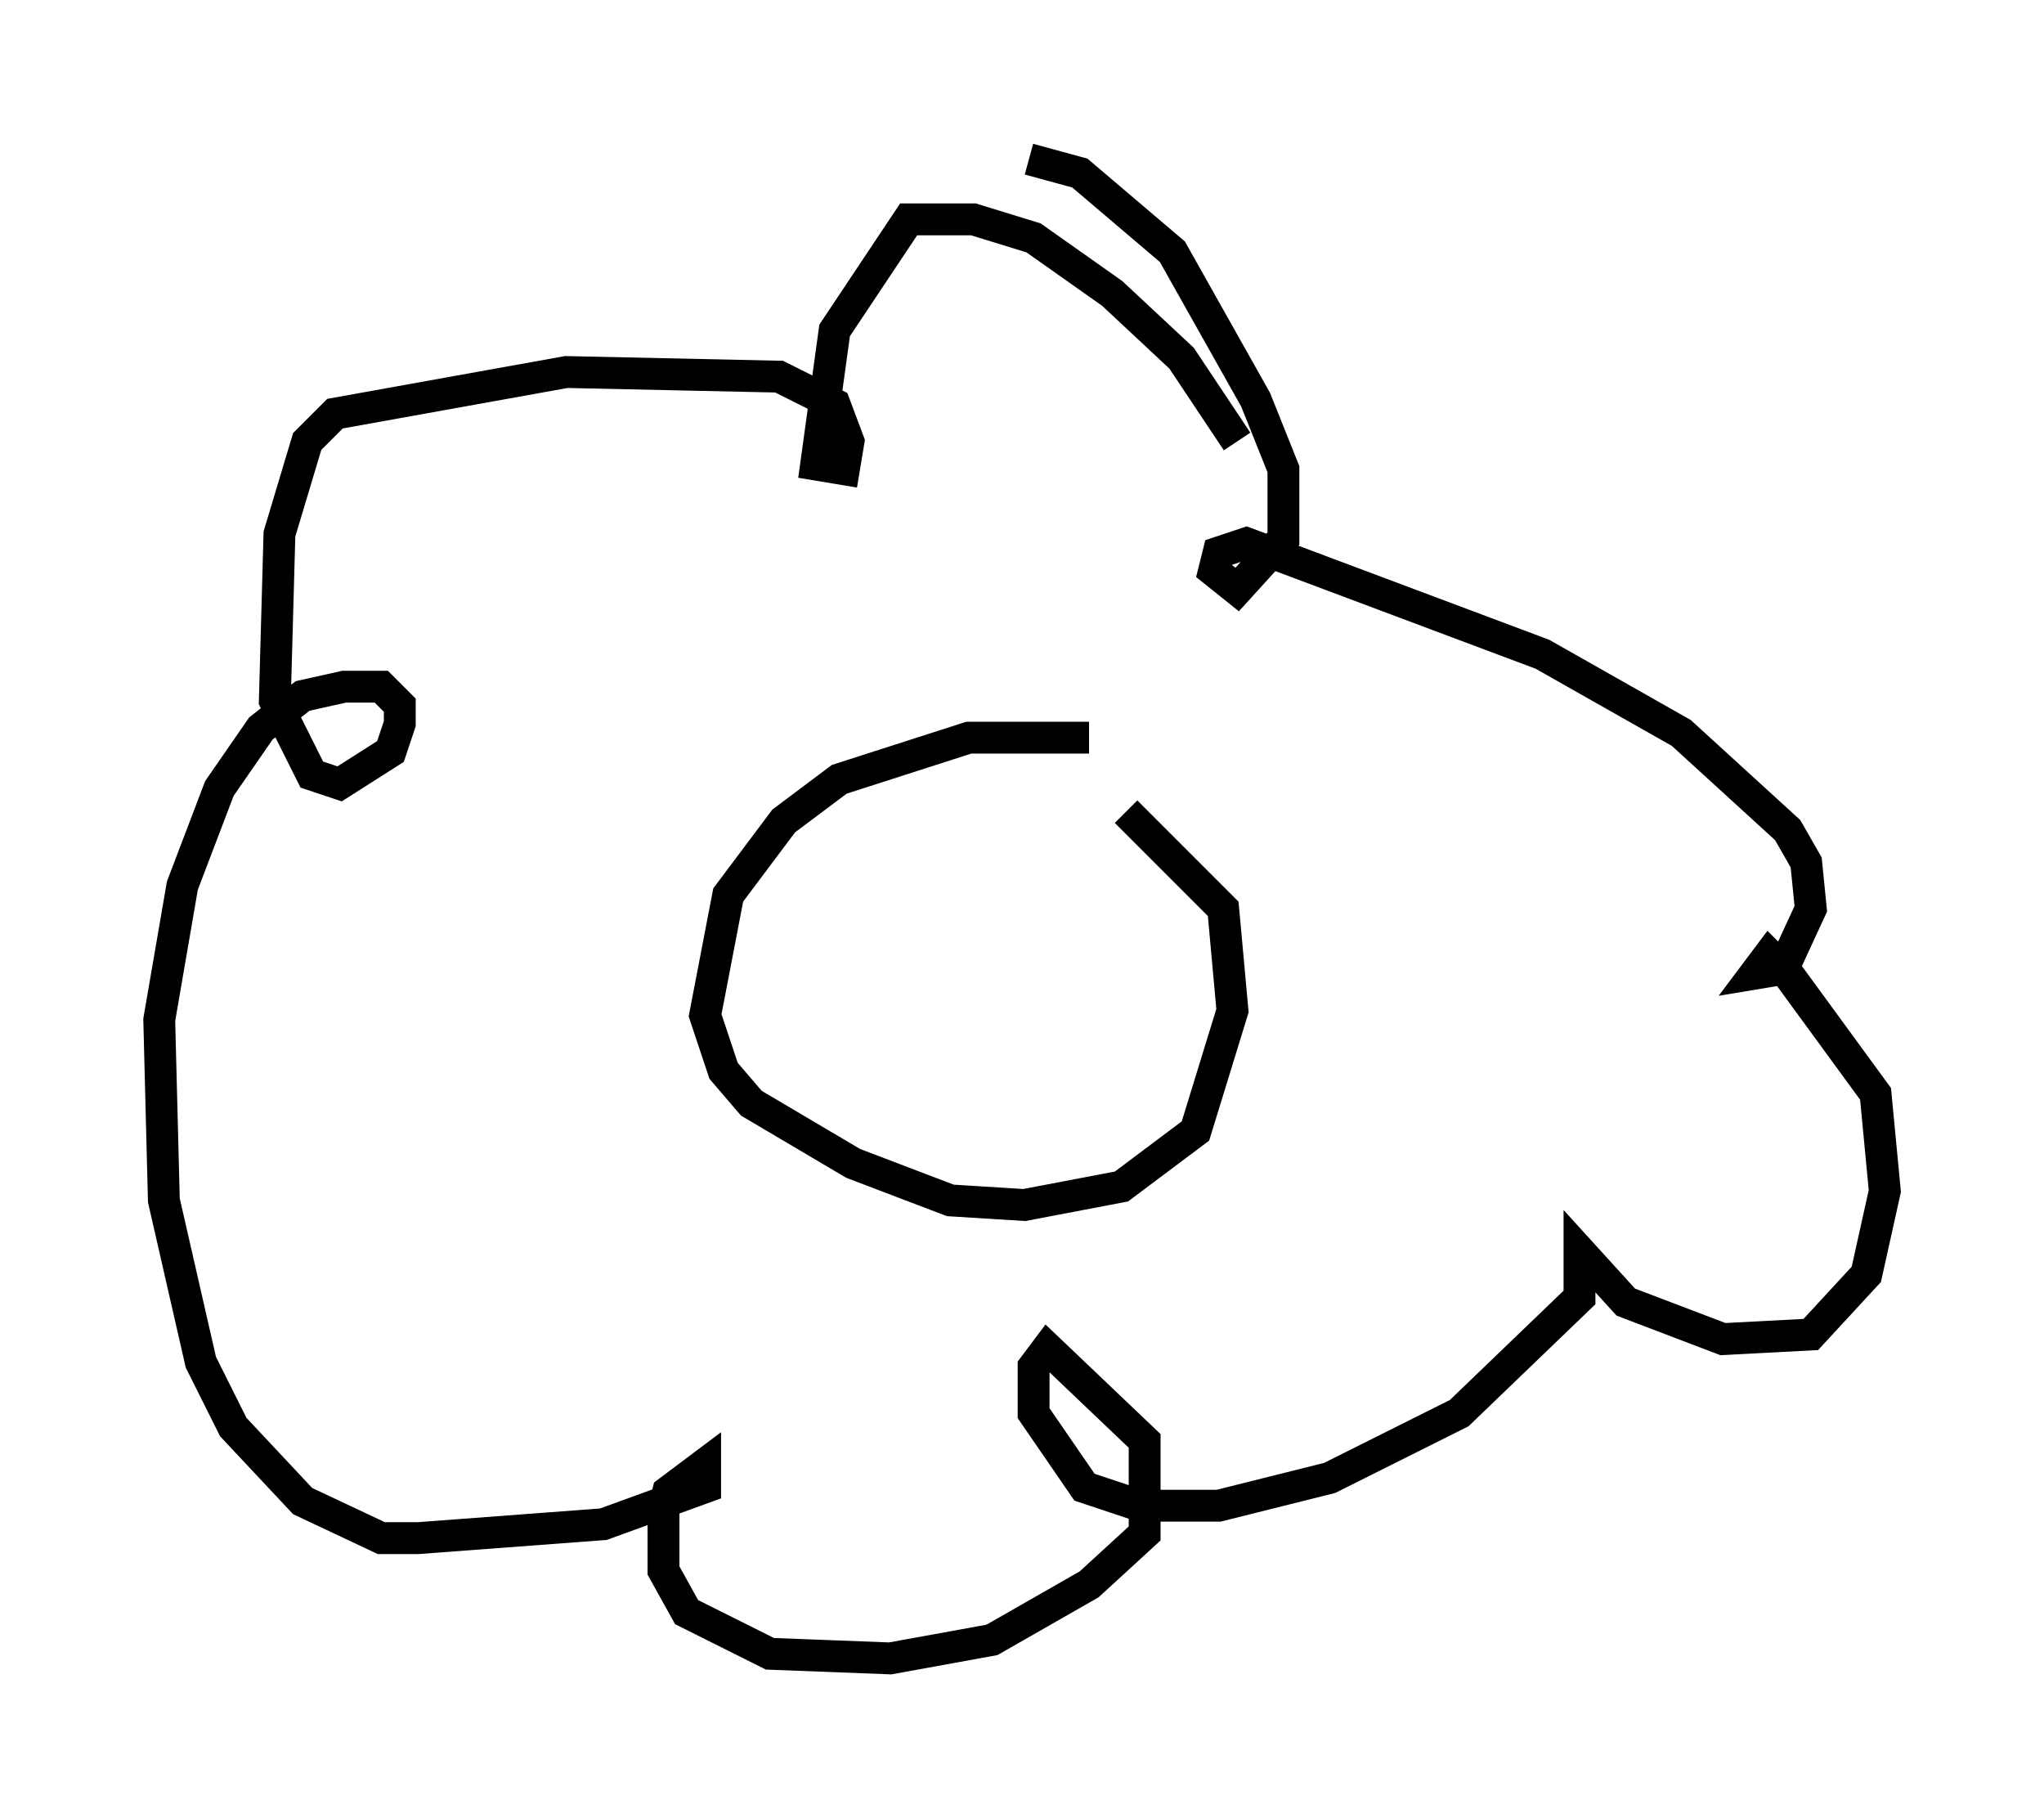 <?xml version="1.0" encoding="utf-8" ?>
<svg baseProfile="full" height="57.061" version="1.1" width="64.179" xmlns="http://www.w3.org/2000/svg" xmlns:ev="http://www.w3.org/2001/xml-events" xmlns:xlink="http://www.w3.org/1999/xlink"><defs /><rect fill="white" height="57.061" width="64.179" x="0" y="0" /><path d="M37.391, 25.48 m-3.196, -2.324 l-3.777, 0.0 -4.067, 1.307 l-1.743, 1.307 -1.743, 2.324 l-0.726, 3.777 0.581, 1.743 l0.872, 1.017 3.196, 1.888 l3.05, 1.162 2.324, 0.145 l3.05, -0.581 2.324, -1.743 l1.162, -3.777 -0.291, -3.196 l-3.05, -3.05 m3.486, -11.62 l-1.743, -2.615 -2.179, -2.034 l-2.469, -1.743 -1.888, -0.581 l-2.034, 0.0 -2.324, 3.486 l-0.581, 4.212 0.872, 0.145 l0.145, -0.872 -0.436, -1.162 l-1.743, -0.872 -6.682, -0.145 l-7.263, 1.307 -0.872, 0.872 l-0.872, 2.905 -0.145, 5.229 l1.162, 2.324 0.872, 0.291 l1.598, -1.017 0.291, -0.872 l0.0, -0.581 -0.581, -0.581 l-1.162, 0.0 -1.307, 0.291 l-1.307, 1.017 -1.307, 1.888 l-1.162, 3.05 -0.726, 4.212 l0.145, 5.665 1.162, 5.084 l1.017, 2.034 2.179, 2.324 l2.469, 1.162 1.162, 0.0 l5.81, -0.436 3.196, -1.162 l0.0, -0.726 -1.162, 0.872 l-0.145, 0.581 0.0, 1.888 l0.726, 1.307 2.615, 1.307 l3.777, 0.145 3.196, -0.581 l3.05, -1.743 1.743, -1.598 l0.0, -2.905 -3.05, -2.905 l-0.436, 0.581 0.0, 1.453 l1.598, 2.324 1.743, 0.581 l2.469, 0.0 3.486, -0.872 l4.067, -2.034 3.777, -3.631 l0.0, -1.453 1.453, 1.598 l3.05, 1.162 2.76, -0.145 l1.743, -1.888 0.581, -2.615 l-0.291, -3.05 -2.76, -3.777 l-0.581, -0.581 -0.436, 0.581 l0.872, -0.145 0.872, -1.888 l-0.145, -1.453 -0.581, -1.017 l-3.341, -3.05 -4.358, -2.469 l-9.296, -3.486 -0.872, 0.291 l-0.145, 0.581 0.726, 0.581 l1.453, -1.598 0.0, -2.179 l-0.872, -2.179 -2.615, -4.648 l-2.905, -2.469 -1.598, -0.436 m-1.743, 22.369 " fill="none" stroke="black" stroke-width="1" /></svg>